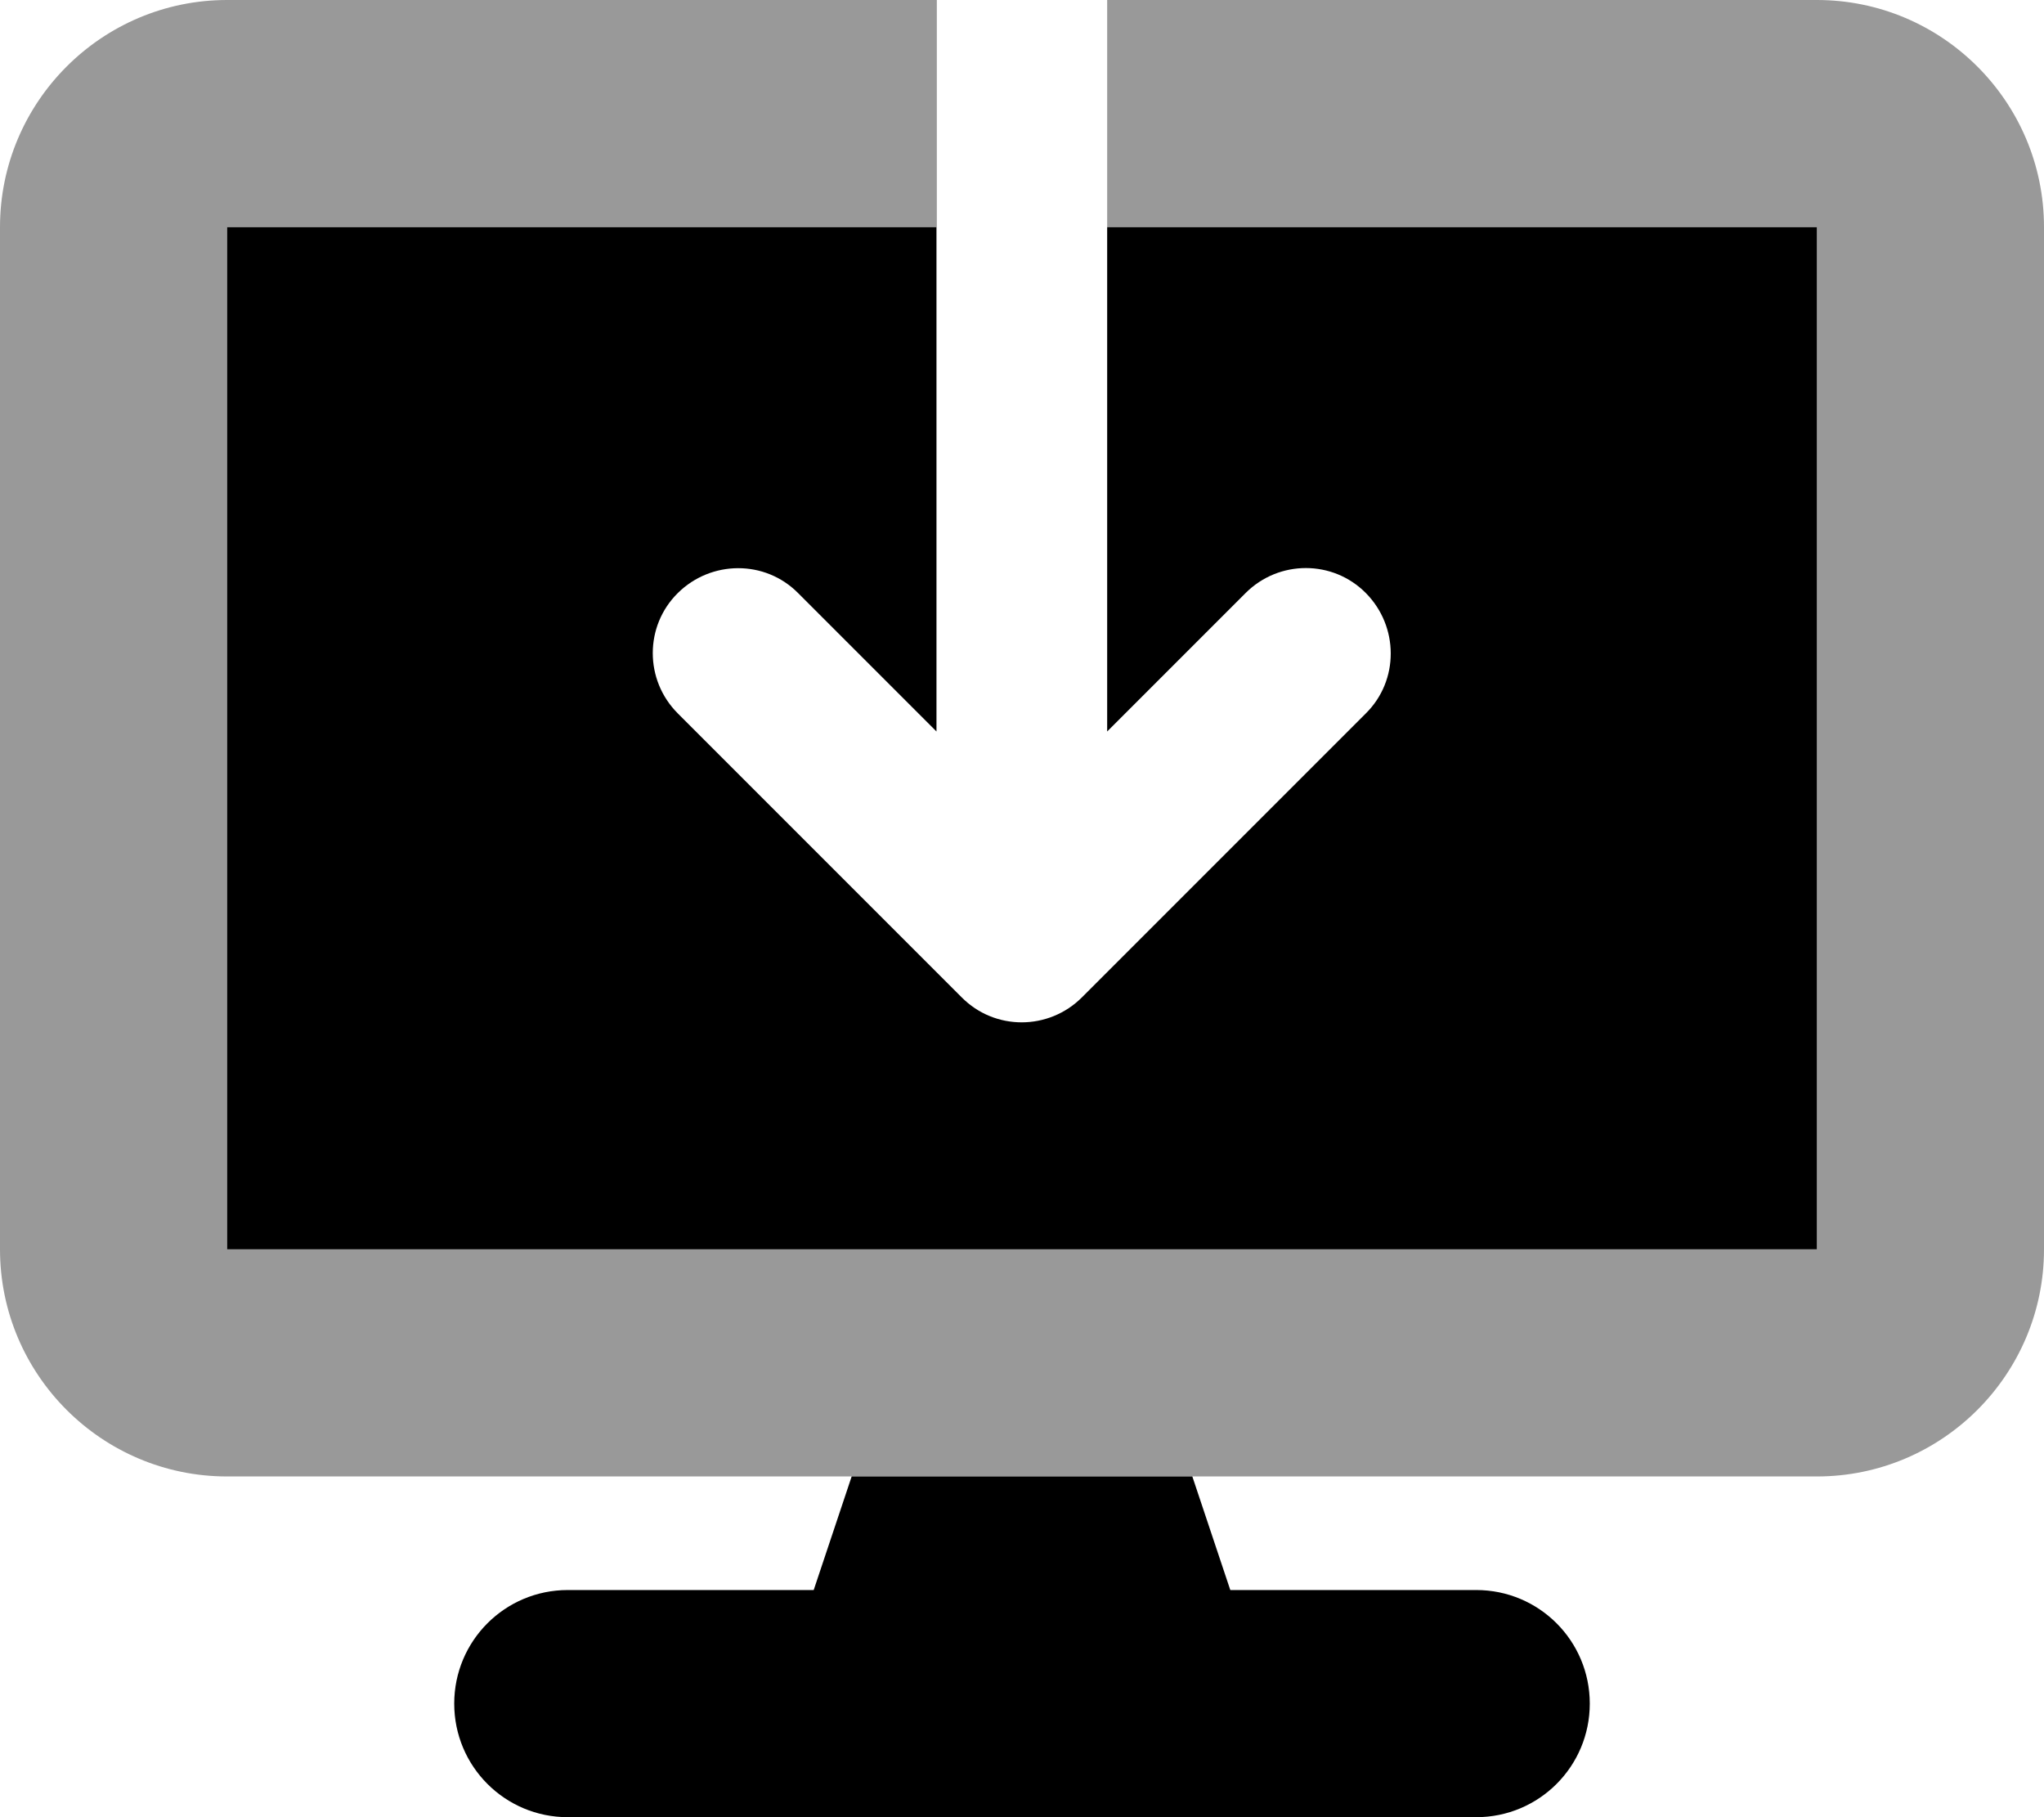 <svg xmlns="http://www.w3.org/2000/svg" viewBox="0 0 576 512" fill="currentColor" class="svgBox" id="display-arrow-down-b-t"><path class="fa-secondary" style="fill:inherit;opacity:.4;" d="M264 0H64C28.7 0 0 28.7 0 64V352c0 35.3 28.7 64 64 64H512c35.3 0 64-28.7 64-64V64c0-35.3-28.7-64-64-64H312V64H512V352H64V64H264V0z"/><path class="fa-primary" style="fill:inherit;opacity:1;" d="M264 64H64V352H512V64H312V206.1l39-39c9.4-9.4 24.6-9.4 33.9 0s9.4 24.6 0 33.9l-80 80c-9.4 9.4-24.6 9.4-33.9 0l-80-80c-9.4-9.4-9.4-24.6 0-33.9s24.6-9.4 33.9 0l39 39V64zm82.7 384L336 416H240l-10.7 32H160c-17.7 0-32 14.3-32 32s14.3 32 32 32H416c17.7 0 32-14.3 32-32s-14.3-32-32-32H346.7z"/></svg>